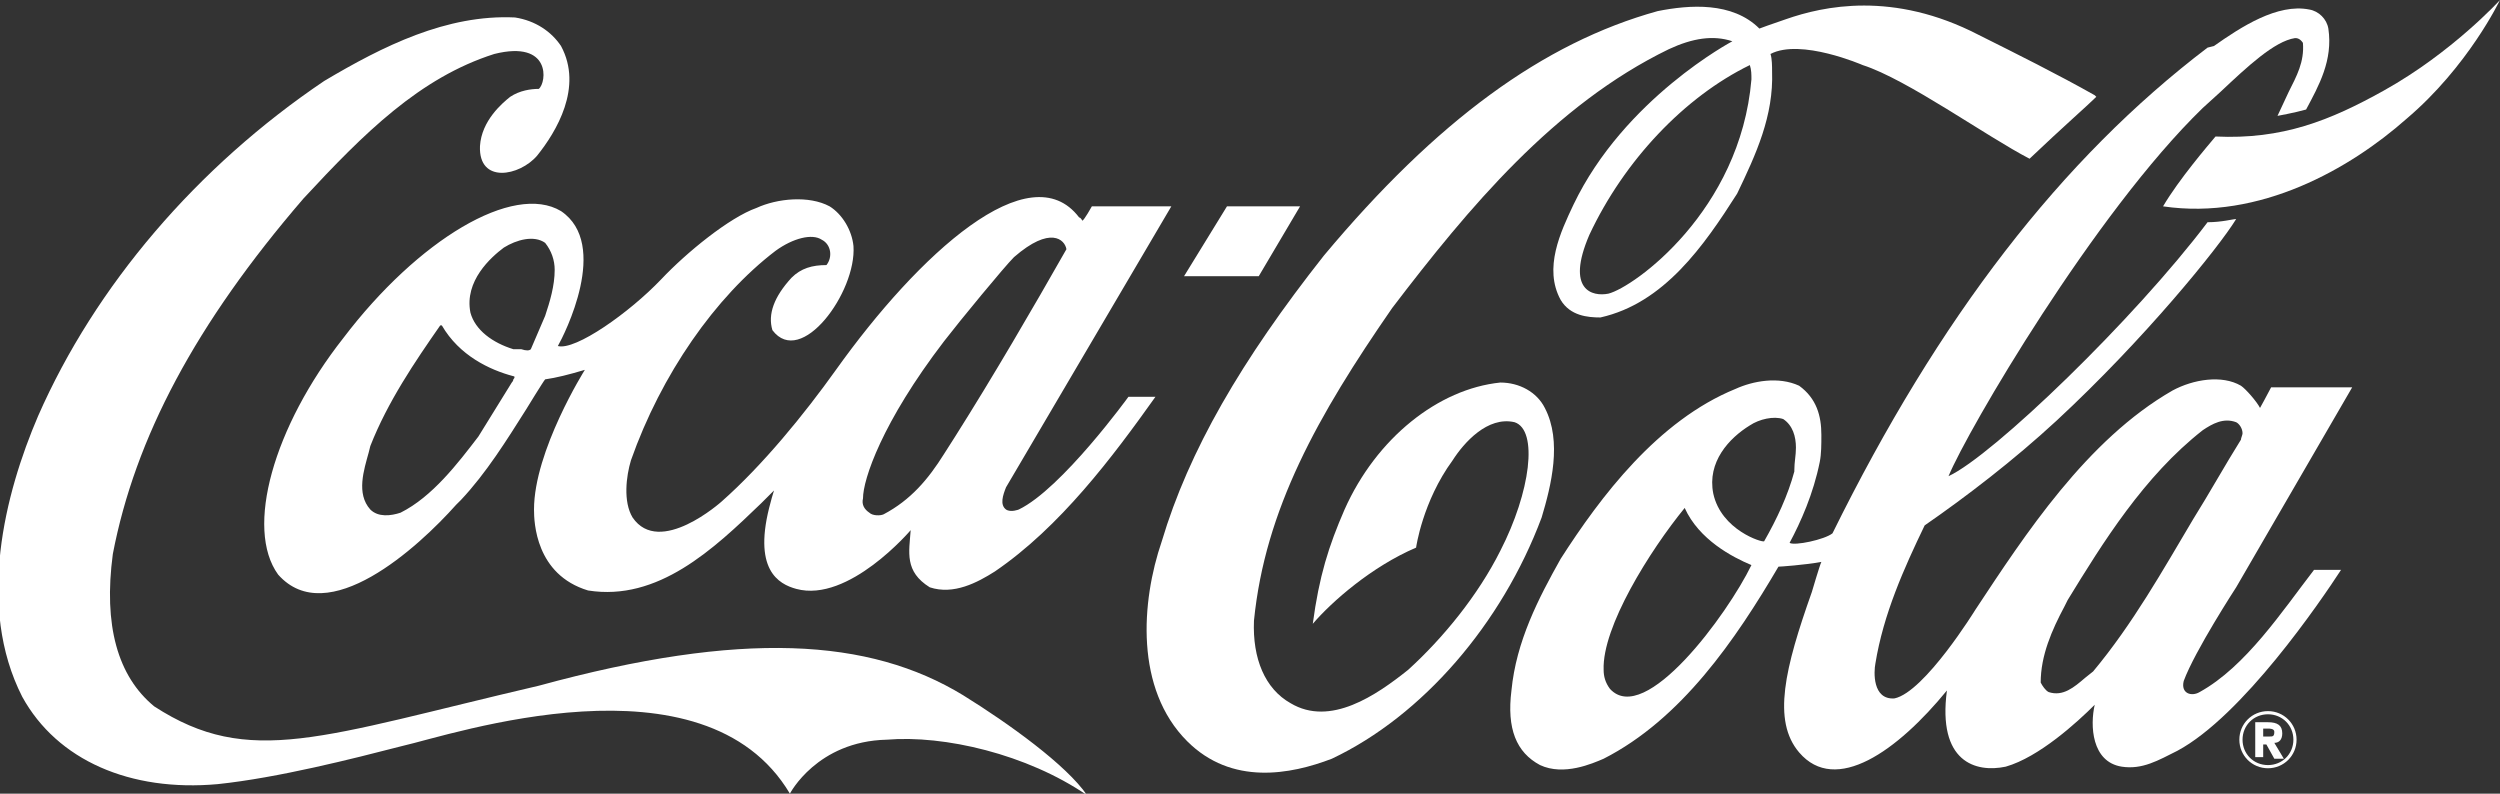 <svg width="126" height="40" viewBox="0 0 126 40" fill="none" xmlns="http://www.w3.org/2000/svg">
<rect x="0" y="0" width="126" height="40" fill="#333333" stroke="none"/>
<g clip-path="url(#clip0_32_27)">
<path d="M48.542 35.04C43.816 32.16 37.408 31.76 27.155 34.56C16.181 37.12 12.576 38.72 7.77 35.6C5.928 34.08 5.207 31.52 5.687 27.92C6.809 22.08 9.853 16.32 15.3 10C18.343 6.72 21.147 3.92 24.912 2.72C27.795 2 27.555 4.16 27.155 4.48C26.754 4.48 26.193 4.56 25.713 4.88C25.312 5.2 24.271 6.08 24.191 7.36C24.111 9.28 26.193 8.88 27.075 7.84C28.036 6.64 29.397 4.4 28.276 2.32C27.795 1.6 26.994 1.04 25.953 0.88C22.509 0.72 19.305 2.32 16.341 4.08C9.933 8.4 4.806 14.4 1.923 20.96C0.24 24.88 -1.201 30.56 1.122 35.12C2.884 38.32 6.568 39.92 10.974 39.52C14.018 39.2 17.783 38.24 20.266 37.6C22.749 37.04 35.485 32.72 39.811 40C39.811 40 41.172 37.36 44.697 37.28C47.581 37.04 51.746 38 54.79 40.08C53.748 38.56 50.865 36.48 48.542 35.04Z" fill="#fff"/>
<path d="M28.276 10.64C25.873 9.2 21.067 12.08 17.302 17.04C13.777 21.52 12.336 26.64 14.018 28.96C16.501 31.76 21.067 27.6 22.989 25.44L23.23 25.2C24.511 23.84 25.552 22.16 26.514 20.64C26.514 20.64 27.395 19.2 27.475 19.12C28.036 19.04 28.676 18.88 29.477 18.64C29.477 18.64 26.914 22.72 26.914 25.68C26.914 26.32 26.994 28.96 29.638 29.76C33.162 30.32 35.966 27.68 38.369 25.36C38.369 25.36 38.769 24.96 39.01 24.72C38.929 24.96 38.849 25.28 38.849 25.28C37.888 28.72 39.25 29.44 40.131 29.68C42.774 30.4 45.898 26.72 45.898 26.72C45.818 27.84 45.578 28.8 46.859 29.6C48.061 30 49.263 29.36 50.144 28.8C53.428 26.56 56.071 23.04 58.234 20H56.872C56.872 20 53.508 24.64 51.345 25.68C51.345 25.68 50.945 25.84 50.704 25.68C50.384 25.44 50.544 24.96 50.704 24.56L59.035 10.4H55.03C55.03 10.4 54.629 11.12 54.549 11.12C54.549 11.12 54.469 10.96 54.389 10.96C51.906 7.68 46.299 12.8 42.133 18.64C40.532 20.88 38.449 23.44 36.366 25.28C36.366 25.28 33.242 28.08 31.881 26.08C31.4 25.28 31.56 24 31.8 23.2C33.322 18.88 36.046 14.96 39.09 12.64C39.971 12 40.932 11.76 41.413 12.08C41.893 12.32 41.973 12.96 41.653 13.36C40.932 13.36 40.371 13.52 39.891 14C39.01 14.96 38.689 15.84 38.929 16.64C40.371 18.56 43.175 14.72 43.015 12.4C42.934 11.6 42.454 10.8 41.813 10.4C40.772 9.84 39.17 10 38.128 10.48C36.767 10.96 34.604 12.72 33.322 14.08C31.72 15.76 28.997 17.68 28.116 17.44C28.436 16.88 30.759 12.32 28.276 10.64ZM47.58 17.2C48.381 16.16 50.624 13.44 51.105 12.96C52.947 11.36 53.668 12.08 53.748 12.56C52.066 15.52 50.064 18.96 48.141 22L47.58 22.88C46.779 24.16 45.898 25.2 44.537 25.92C44.376 26 43.976 26 43.816 25.84C43.575 25.68 43.415 25.44 43.495 25.12C43.495 24.16 44.456 21.28 47.58 17.2ZM25.873 19.12C25.873 19.12 25.873 19.2 25.793 19.28L24.111 22C23.069 23.36 21.788 25.04 20.186 25.84C19.705 26 19.064 26.08 18.664 25.68C17.943 24.88 18.343 23.68 18.584 22.8L18.664 22.48C19.545 20.24 20.907 18.24 22.188 16.4H22.268C23.149 17.92 24.671 18.64 25.873 18.96C25.953 18.96 25.953 19.04 25.873 19.12ZM27.475 15.92L26.754 17.6C26.674 17.68 26.514 17.68 26.273 17.6H25.873C24.831 17.28 23.95 16.64 23.71 15.76C23.39 14.16 24.751 12.96 25.392 12.48C26.033 12.08 26.914 11.84 27.475 12.24C27.795 12.64 27.956 13.12 27.956 13.6C27.956 14.4 27.715 15.2 27.475 15.92Z" fill="#fff"/>
<path d="M65.523 10.4H61.839L59.676 13.92H63.441L65.523 10.4Z" fill="#fff"/>
<path d="M110.861 34.88C110.46 35.12 109.9 34.96 110.06 34.32C110.62 32.8 112.703 29.6 112.703 29.6L118.551 19.52H114.465C114.305 19.84 113.905 20.56 113.905 20.56C113.744 20.24 113.184 19.6 112.943 19.44C111.982 18.88 110.54 19.12 109.499 19.68C105.174 22.16 102.05 26.96 99.566 30.72C99.566 30.72 97.003 34.88 95.481 35.2C94.36 35.28 94.44 33.84 94.52 33.44C94.921 30.96 95.962 28.64 97.003 26.48C99.086 25.04 101.489 23.2 103.652 21.2C108.057 17.12 111.822 12.48 112.703 11.04C112.543 11.04 111.982 11.2 111.261 11.2C107.577 16.08 100.448 22.96 98.205 24C99.166 21.68 105.574 10.72 111.021 5.44L111.902 4.64C113.264 3.36 114.626 2.08 115.667 1.92C115.747 1.92 115.907 1.92 116.067 2.16C116.147 3.12 115.747 3.84 115.346 4.64L114.786 5.84C114.786 5.84 115.667 5.68 116.228 5.52C116.868 4.32 117.589 3.04 117.349 1.44C117.269 0.96 116.868 0.56 116.388 0.48C114.786 0.16 112.943 1.36 111.582 2.32L111.261 2.4C103.892 8 97.724 16 92.357 26.88C91.957 27.2 90.435 27.52 90.195 27.36C90.755 26.32 91.396 24.88 91.716 23.28C91.797 22.88 91.797 22.4 91.797 21.92C91.797 20.96 91.556 20.08 90.675 19.44C89.634 18.96 88.352 19.2 87.471 19.6C83.546 21.2 80.662 25.04 78.66 28.16C77.538 30.16 76.417 32.32 76.177 34.8C75.936 36.72 76.417 37.92 77.619 38.56C78.82 39.12 80.262 38.48 80.823 38.24C84.748 36.24 87.471 32.24 89.634 28.56C89.714 28.56 90.915 28.48 91.797 28.32C91.716 28.48 91.316 29.84 91.316 29.84C89.954 33.68 89.313 36.32 90.675 37.92C92.517 40.08 95.641 37.84 98.125 34.8C97.644 38.4 99.566 38.96 101.088 38.64C102.77 38.16 104.693 36.4 105.574 35.52C105.334 36.56 105.414 38.4 106.936 38.64C107.977 38.8 108.778 38.32 109.739 37.84C113.024 36.08 116.949 30.32 117.99 28.72H116.628C115.026 30.8 113.184 33.6 110.861 34.88ZM81.143 34.72C80.903 34.4 80.823 34.08 80.823 33.76C80.743 31.6 83.146 27.76 84.908 25.6C85.629 27.2 87.311 28.08 88.272 28.48C87.071 30.96 82.905 36.64 81.143 34.72ZM88.913 27.28C88.833 27.36 86.75 26.72 86.35 24.88C86.029 23.28 87.151 22.08 88.192 21.44C88.673 21.12 89.394 20.96 89.874 21.12C90.355 21.44 90.515 22 90.515 22.56C90.515 22.96 90.435 23.28 90.435 23.68V23.76C90.114 24.96 89.554 26.16 88.913 27.28ZM105.494 33.84L105.093 34.16C104.533 34.64 103.972 35.12 103.251 34.88C103.091 34.8 102.931 34.56 102.851 34.4C102.851 33.04 103.411 31.76 104.052 30.56L104.212 30.24C105.975 27.36 108.057 24 111.021 21.68C111.502 21.36 112.062 21.04 112.703 21.28C112.863 21.36 113.024 21.6 113.024 21.84C113.024 21.92 112.943 22.08 112.943 22.16C112.142 23.44 111.341 24.88 110.54 26.16C109.018 28.72 107.496 31.44 105.494 33.84Z" fill="#fff"/>
<path d="M105.654 4.88L105.574 4.8C103.732 3.76 101.649 2.72 99.727 1.76C95.401 -0.48 91.877 0.32 90.034 0.96C89.313 1.2 88.673 1.44 88.673 1.44C87.311 0.08 85.148 0.24 83.546 0.56C77.779 2.16 72.412 6.08 66.725 12.88C62.559 18.16 59.916 22.72 58.554 27.28C57.513 30.32 57.193 34.72 59.836 37.36C62.079 39.6 65.043 39.04 67.125 38.24C71.691 36.08 75.696 31.44 77.699 26.08C78.179 24.48 78.74 22.24 77.859 20.56C77.458 19.76 76.577 19.28 75.616 19.28C72.492 19.6 69.368 22.08 67.766 25.68C66.965 27.52 66.484 29.04 66.164 31.44C67.125 30.32 69.128 28.56 71.371 27.6C71.371 27.6 71.691 25.28 73.213 23.2C73.774 22.32 74.975 20.96 76.337 21.28C77.538 21.68 77.138 24.8 75.616 27.76C74.495 30 72.732 32.16 70.97 33.76C69.368 35.04 67.045 36.64 65.043 35.44C63.761 34.72 63.12 33.2 63.2 31.28C63.761 25.68 66.404 20.96 70.169 15.52C74.014 10.48 78.34 5.28 84.107 2.48C85.308 1.92 86.35 1.76 87.311 2.08C87.311 2.08 81.864 4.96 79.301 10.32C78.66 11.68 77.779 13.52 78.66 15.12C79.141 15.92 80.022 16 80.662 16C83.867 15.28 85.869 12.4 87.551 9.76C88.512 7.76 89.394 5.84 89.313 3.6C89.313 3.36 89.313 2.96 89.233 2.72C90.755 1.92 93.879 3.28 93.879 3.28C96.122 4 100.127 6.88 102.29 8C103.972 6.4 105.254 5.28 105.654 4.88ZM88.272 4C87.711 10.64 82.344 14.48 81.063 14.8C80.262 14.96 78.9 14.64 80.102 11.84C81.864 8.08 84.908 4.88 88.192 3.28C88.272 3.52 88.272 3.76 88.272 4Z" fill="#fff"/>
<path d="M120.153 4.56C117.429 6.08 115.026 7.04 111.662 6.88C111.261 7.36 109.819 9.04 109.018 10.4C113.905 11.12 118.47 8.48 121.274 6C124.398 3.36 126 0 126 0C126 0 123.597 2.64 120.153 4.56Z" fill="#fff"/>
<path d="M114.385 37.12C114.545 37.12 114.626 37.12 114.626 36.88C114.626 36.72 114.385 36.72 114.305 36.72H114.065V37.12H114.385ZM114.065 38.16H113.664V36.4H114.305C114.786 36.4 115.026 36.56 115.026 36.96C115.026 37.28 114.866 37.44 114.626 37.44L115.106 38.24H114.626L114.225 37.52H114.065V38.16Z" fill="#fff"/>
<path d="M114.305 38.72C113.504 38.72 112.863 38.08 112.863 37.28C112.863 36.48 113.504 35.84 114.305 35.84C115.106 35.84 115.747 36.48 115.747 37.28C115.747 38.08 115.106 38.72 114.305 38.72ZM115.587 37.28C115.587 36.56 115.026 36 114.305 36C113.584 36 113.024 36.56 113.024 37.28C113.024 38 113.584 38.56 114.305 38.56C115.026 38.56 115.587 38 115.587 37.28Z" fill="#fff"/>
</g>
<defs>
<clipPath id="clip0_32_27">
<rect width="126" height="40" fill="white"/>
</clipPath>
</defs>
</svg>
